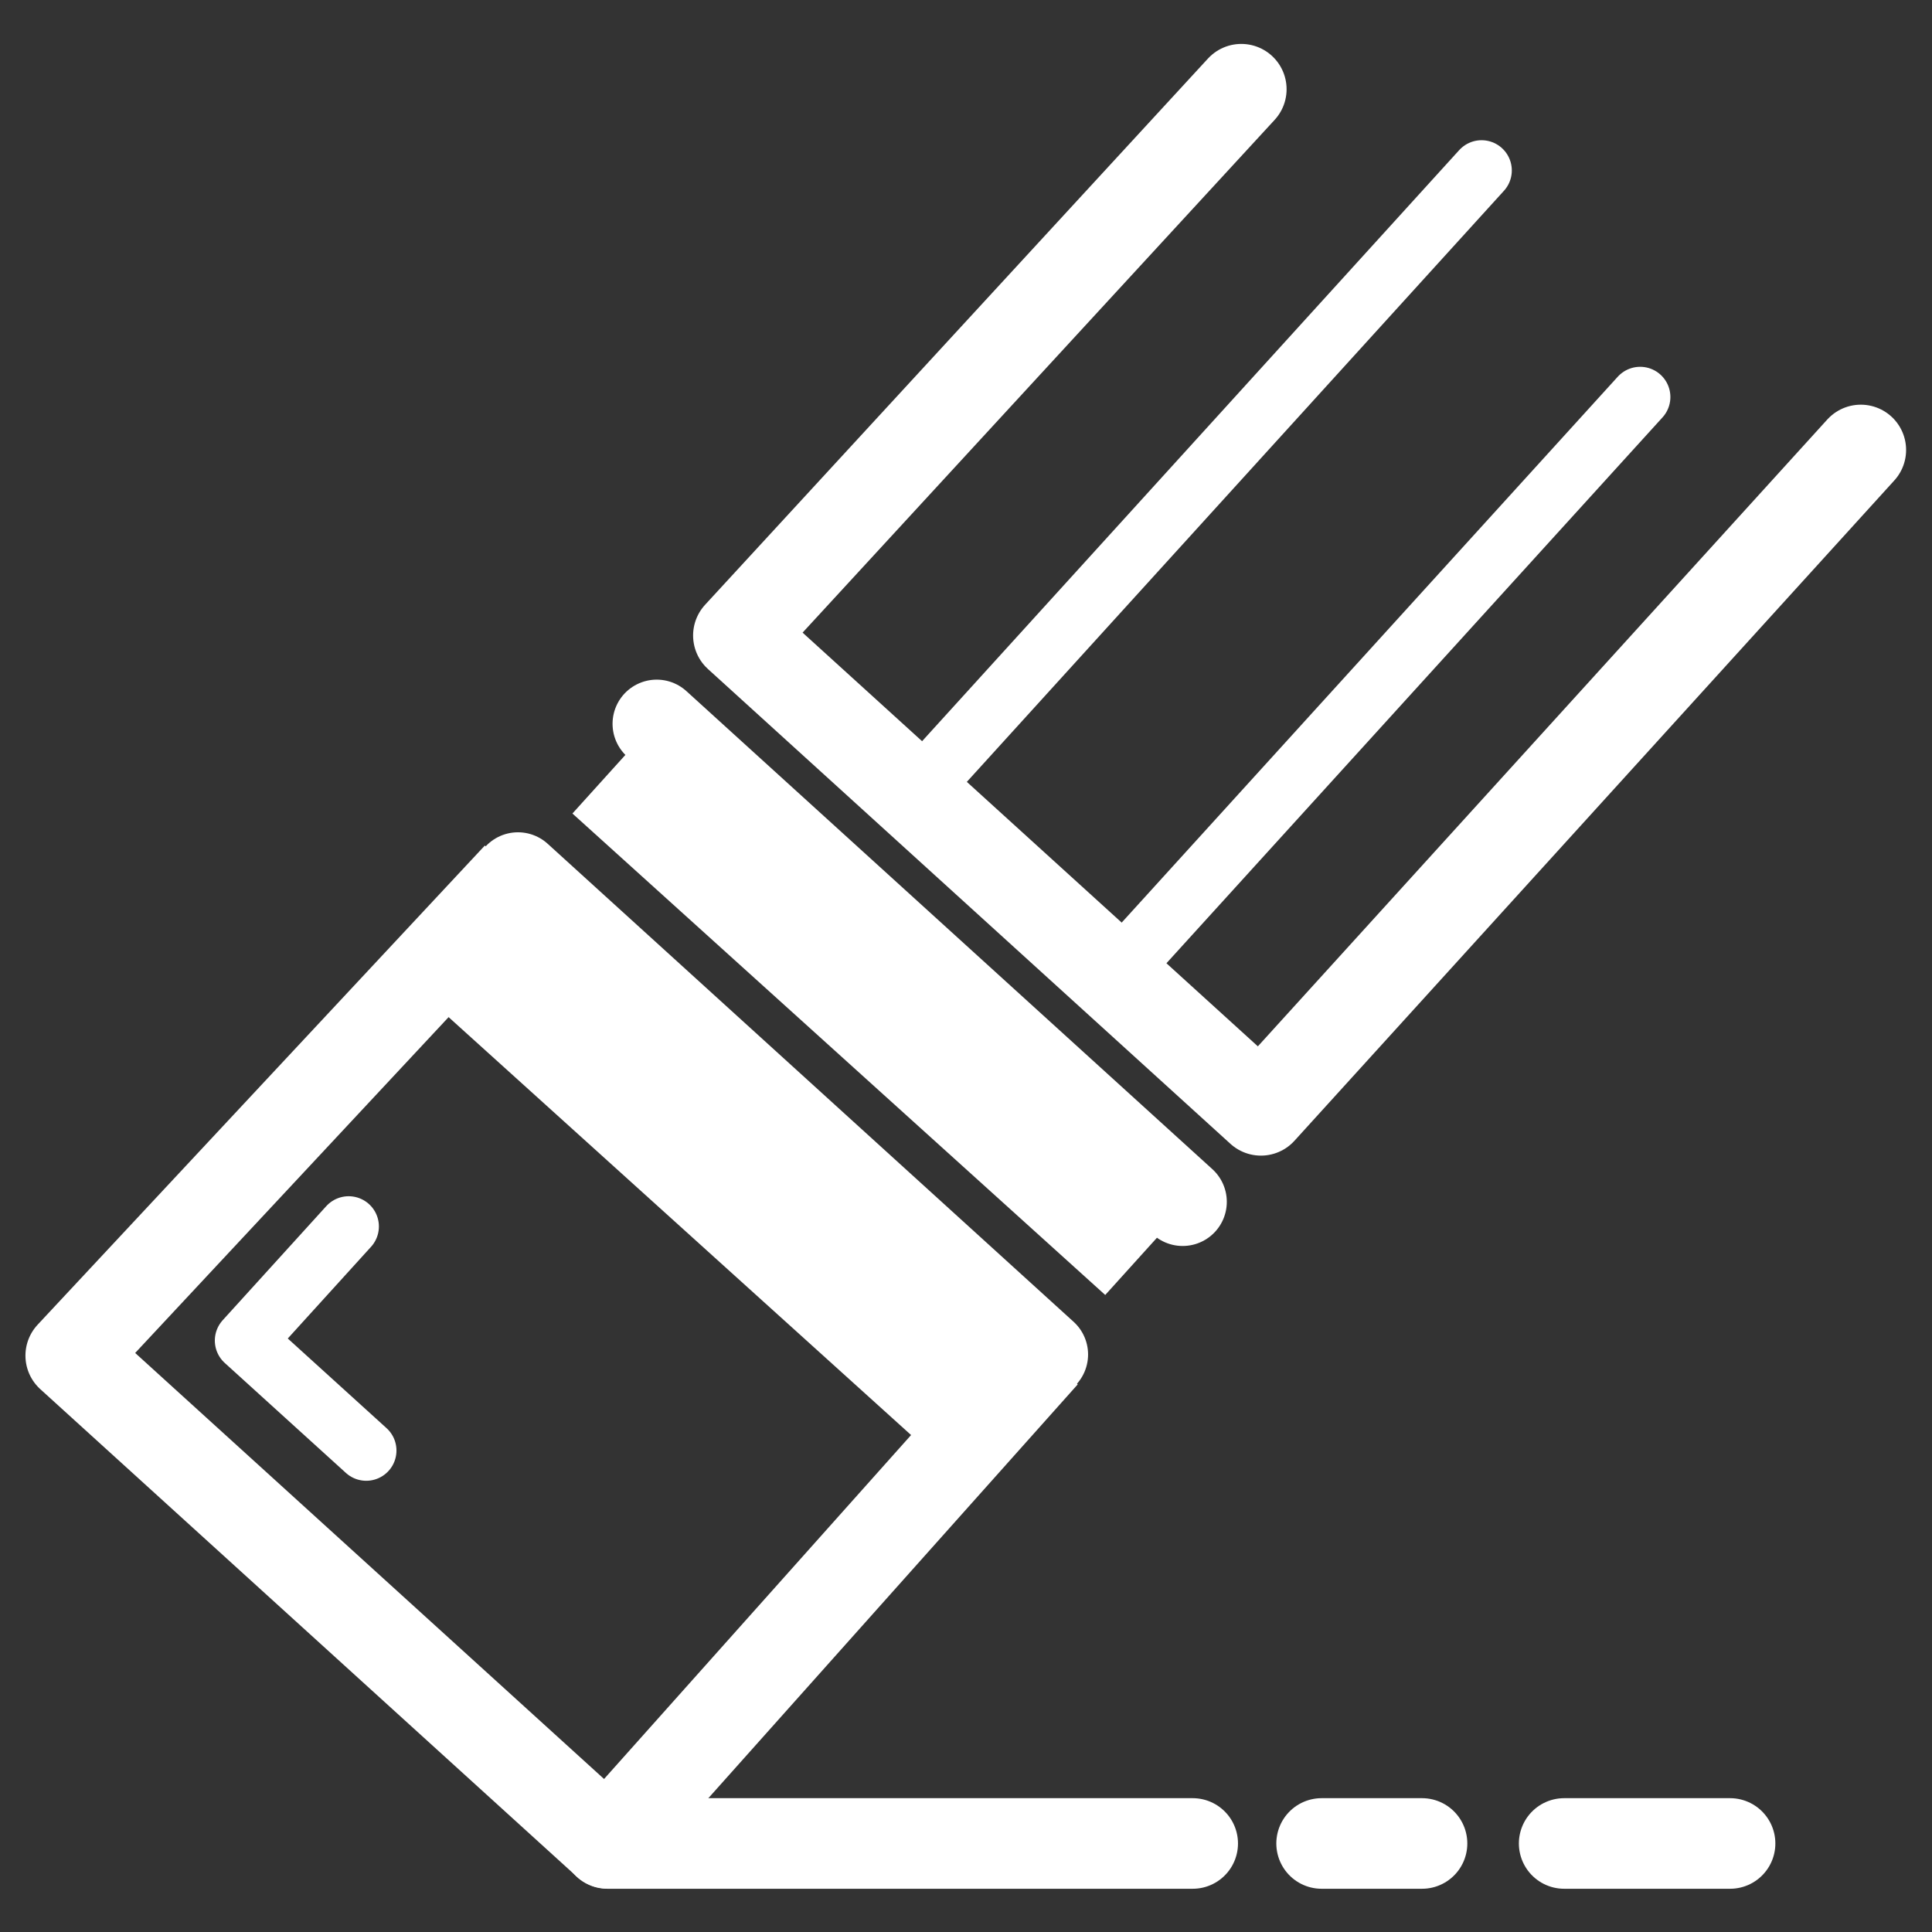 <?xml version="1.0" encoding="UTF-8" standalone="no"?>
<!-- Created with Inkscape (http://www.inkscape.org/) -->

<svg
   xmlns:dc="http://purl.org/dc/elements/1.1/"
   xmlns:cc="http://creativecommons.org/ns#"
   xmlns:rdf="http://www.w3.org/1999/02/22-rdf-syntax-ns#"
   xmlns:svg="http://www.w3.org/2000/svg"
   xmlns="http://www.w3.org/2000/svg"
   xmlns:sodipodi="http://sodipodi.sourceforge.net/DTD/sodipodi-0.dtd"
   xmlns:inkscape="http://www.inkscape.org/namespaces/inkscape"
   width="32"
   height="32"
   viewBox="0 0 8.467 8.467"
   version="1.1"
   id="svg8310"
   inkscape:version="0.92.1 r15371"
   sodipodi:docname="rubber-drawing.svg"
   inkscape:export-filename="C:\Users\Ben0bi\Desktop\OfflineStick\becal\img\delete.png"
   inkscape:export-xdpi="96"
   inkscape:export-ydpi="96">
  <rect x="0" y="0" width="8.467" height="8.467" fill="#333333" stroke="none"/>
  <defs
     id="defs8304" />
  <sodipodi:namedview
     id="base"
     pagecolor="#ffffff"
     bordercolor="#666666"
     borderopacity="1.0"
     inkscape:pageopacity="0.0"
     inkscape:pageshadow="2"
     inkscape:zoom="13.302905"
     inkscape:cx="0.51912411"
     inkscape:cy="16.897349"
     inkscape:document-units="mm"
     inkscape:current-layer="layer2"
     showgrid="false"
     inkscape:window-width="1366"
     inkscape:window-height="705"
     inkscape:window-x="-8"
     inkscape:window-y="-8"
     inkscape:window-maximized="1"
     units="px" />
  <g
     inkscape:groupmode="layer"
     id="layer2"
     inkscape:label="vore"
     transform="translate(0,-288.533)"
     style="display:inline">
    <g
       id="g4669"
       style="stroke:#ffffff">
      <path
         sodipodi:nodetypes="cccc"
         inkscape:connector-curvature="0"
         id="path4559"
         d="m 8.155,290.505 -2.629,2.894 -2.29,-2.081 2.204,-2.394"
         style="fill:none;stroke:#ffffff;stroke-width:0.397;stroke-linecap:round;stroke-linejoin:round;stroke-miterlimit:4;stroke-dasharray:none;stroke-opacity:1" />
      <path
         inkscape:connector-curvature="0"
         id="path4561"
         d="m 4.956,292.729 2.232,-2.456"
         style="fill:none;stroke:#ffffff;stroke-width:0.265px;stroke-linecap:round;stroke-linejoin:miter;stroke-opacity:1" />
      <path
         inkscape:connector-curvature="0"
         id="path4563"
         d="m 4.015,292.007 2.478,-2.727"
         style="fill:none;stroke:#ffffff;stroke-width:0.265px;stroke-linecap:round;stroke-linejoin:miter;stroke-opacity:1" />
      <path
         inkscape:connector-curvature="0"
         id="path4565"
         d="m 2.878,291.705 2.305,2.095"
         style="fill:none;stroke:#ffffff;stroke-width:0.387;stroke-linecap:round;stroke-linejoin:miter;stroke-miterlimit:4;stroke-dasharray:none;stroke-opacity:1" />
      <path
         style="fill:none;stroke:#ffffff;stroke-width:0.387;stroke-linecap:round;stroke-linejoin:miter;stroke-miterlimit:4;stroke-dasharray:none;stroke-opacity:1"
         d="m 2.27,292.374 2.305,2.095"
         id="path4573"
         inkscape:connector-curvature="0" />
      <path
         sodipodi:nodetypes="cccc"
         inkscape:connector-curvature="0"
         id="path4585"
         d="m 2.27,292.374 -1.96,2.1 2.352,2.137 1.913,-2.143"
         style="fill:none;stroke:#ffffff;stroke-width:0.397;stroke-linecap:butt;stroke-linejoin:round;stroke-miterlimit:4;stroke-dasharray:none;stroke-opacity:1" />
      <path
         sodipodi:nodetypes="ccc"
         inkscape:connector-curvature="0"
         id="path4587"
         d="m 1.528,293.908 -0.454,0.5 0.531,0.482"
         style="fill:none;stroke:#ffffff;stroke-width:0.265px;stroke-linecap:round;stroke-linejoin:round;stroke-opacity:1" />
      <path
         inkscape:connector-curvature="0"
         id="path4613"
         d="M 2.662,296.612 H 5.227"
         style="fill:none;stroke:#ffffff;stroke-width:0.397;stroke-linecap:round;stroke-linejoin:miter;stroke-miterlimit:4;stroke-dasharray:none;stroke-opacity:1" />
      <path
         inkscape:connector-curvature="0"
         id="path4615"
         d="M 5.792,296.612 H 6.232"
         style="fill:none;stroke:#ffffff;stroke-width:0.397;stroke-linecap:round;stroke-linejoin:miter;stroke-miterlimit:4;stroke-dasharray:none;stroke-opacity:1" />
      <path
         style="fill:none;stroke:#ffffff;stroke-width:0.397;stroke-linecap:round;stroke-linejoin:miter;stroke-miterlimit:4;stroke-dasharray:none;stroke-opacity:1"
         d="M 6.855,296.612 H 7.582"
         id="path4617"
         inkscape:connector-curvature="0" />
      <path
         sodipodi:nodetypes="cc"
         inkscape:connector-curvature="0"
         id="path4653"
         d="m 2.686,291.902 2.335,2.11"
         style="fill:none;stroke:#ffffff;stroke-width:0.529;stroke-linecap:butt;stroke-linejoin:miter;stroke-miterlimit:4;stroke-dasharray:none;stroke-opacity:1" />
      <path
         style="fill:none;stroke:#ffffff;stroke-width:0.529;stroke-linecap:butt;stroke-linejoin:miter;stroke-miterlimit:4;stroke-dasharray:none;stroke-opacity:1"
         d="m 1.967,292.635 2.335,2.11"
         id="path4655"
         inkscape:connector-curvature="0"
         sodipodi:nodetypes="cc" />
    </g>
  </g>
</svg>
